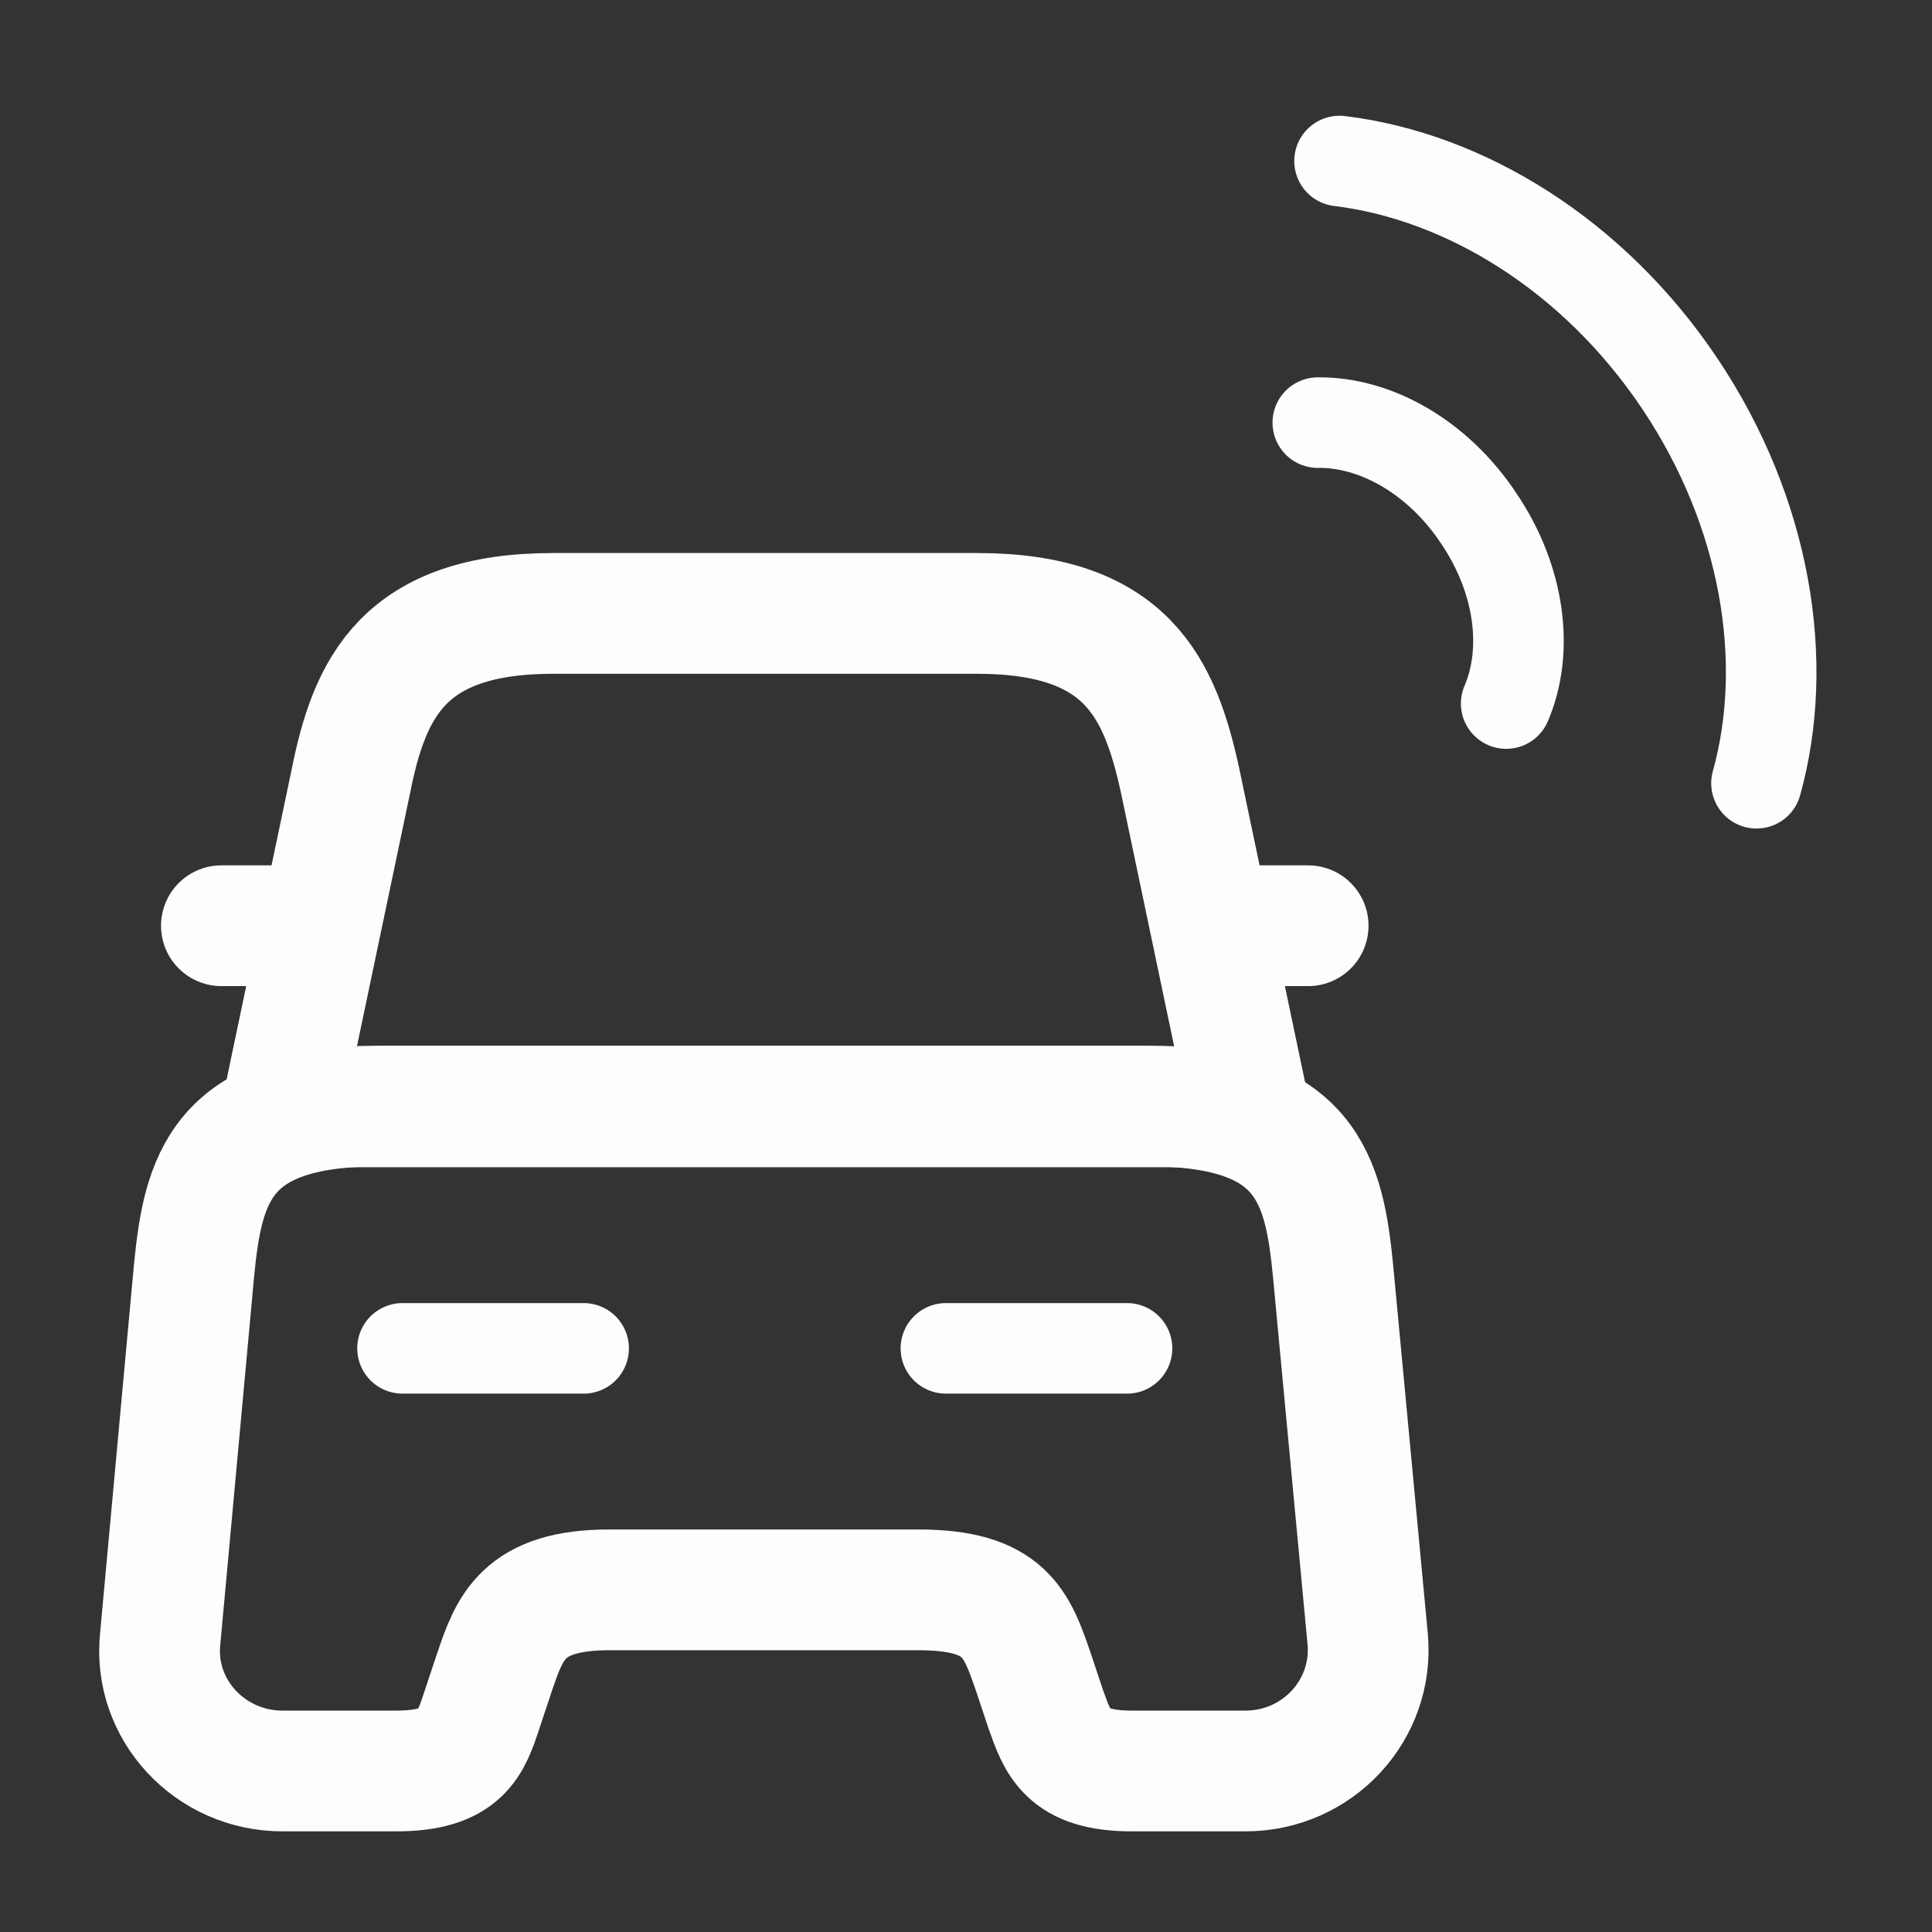 <svg width="32" height="32" viewBox="0 0 32 32" fill="none" xmlns="http://www.w3.org/2000/svg">
<rect x="0" y="0" width="32" height="32" fill="#333333" stroke="none"/>
<path d="M16.187 10.16H9.16C6.68 10.16 6.12 11.4 5.813 12.933L4.68 18.333H20.68L19.547 12.933C19.213 11.4 18.667 10.16 16.187 10.16Z" stroke="#FDFDFD" stroke-width="2" stroke-linecap="round" stroke-linejoin="round"/>
<path d="M22.653 27.147C22.76 28.32 21.827 29.333 20.627 29.333H18.747C17.667 29.333 17.52 28.867 17.32 28.307L17.12 27.707C16.84 26.893 16.653 26.333 15.213 26.333H10.093C8.653 26.333 8.44 26.96 8.187 27.707L7.987 28.307C7.8 28.88 7.653 29.333 6.56 29.333H4.68C3.48 29.333 2.533 28.32 2.653 27.147L3.213 21.053C3.36 19.547 3.64 18.32 6.267 18.32H19.027C21.653 18.32 21.933 19.547 22.08 21.053L22.653 27.147Z" stroke="#FDFDFD" stroke-width="2" stroke-linecap="round" stroke-linejoin="round"/>
<path d="M4.667 15.333H3.667" stroke="#FDFDFD" stroke-width="2" stroke-linecap="round" stroke-linejoin="round"/>
<path d="M21.667 15.333H20.667" stroke="#FDFDFD" stroke-width="2" stroke-linecap="round" stroke-linejoin="round"/>
<path d="M6.667 22.333H9.667" stroke="#FDFDFD" stroke-width="1.5" stroke-linecap="round" stroke-linejoin="round"/>
<path d="M15.667 22.333H18.667" stroke="#FDFDFD" stroke-width="1.5" stroke-linecap="round" stroke-linejoin="round"/>
<path d="M24.947 11.653C25.32 10.787 25.187 9.613 24.493 8.587C23.813 7.56 22.773 6.987 21.827 7" stroke="#FDFDFD" stroke-width="1.5" stroke-linecap="round" stroke-linejoin="round"/>
<path d="M29.093 12.973C29.653 10.96 29.253 8.493 27.827 6.36C26.4 4.227 24.267 2.92 22.187 2.667" stroke="#FDFDFD" stroke-width="1.5" stroke-linecap="round" stroke-linejoin="round"/>
</svg>
